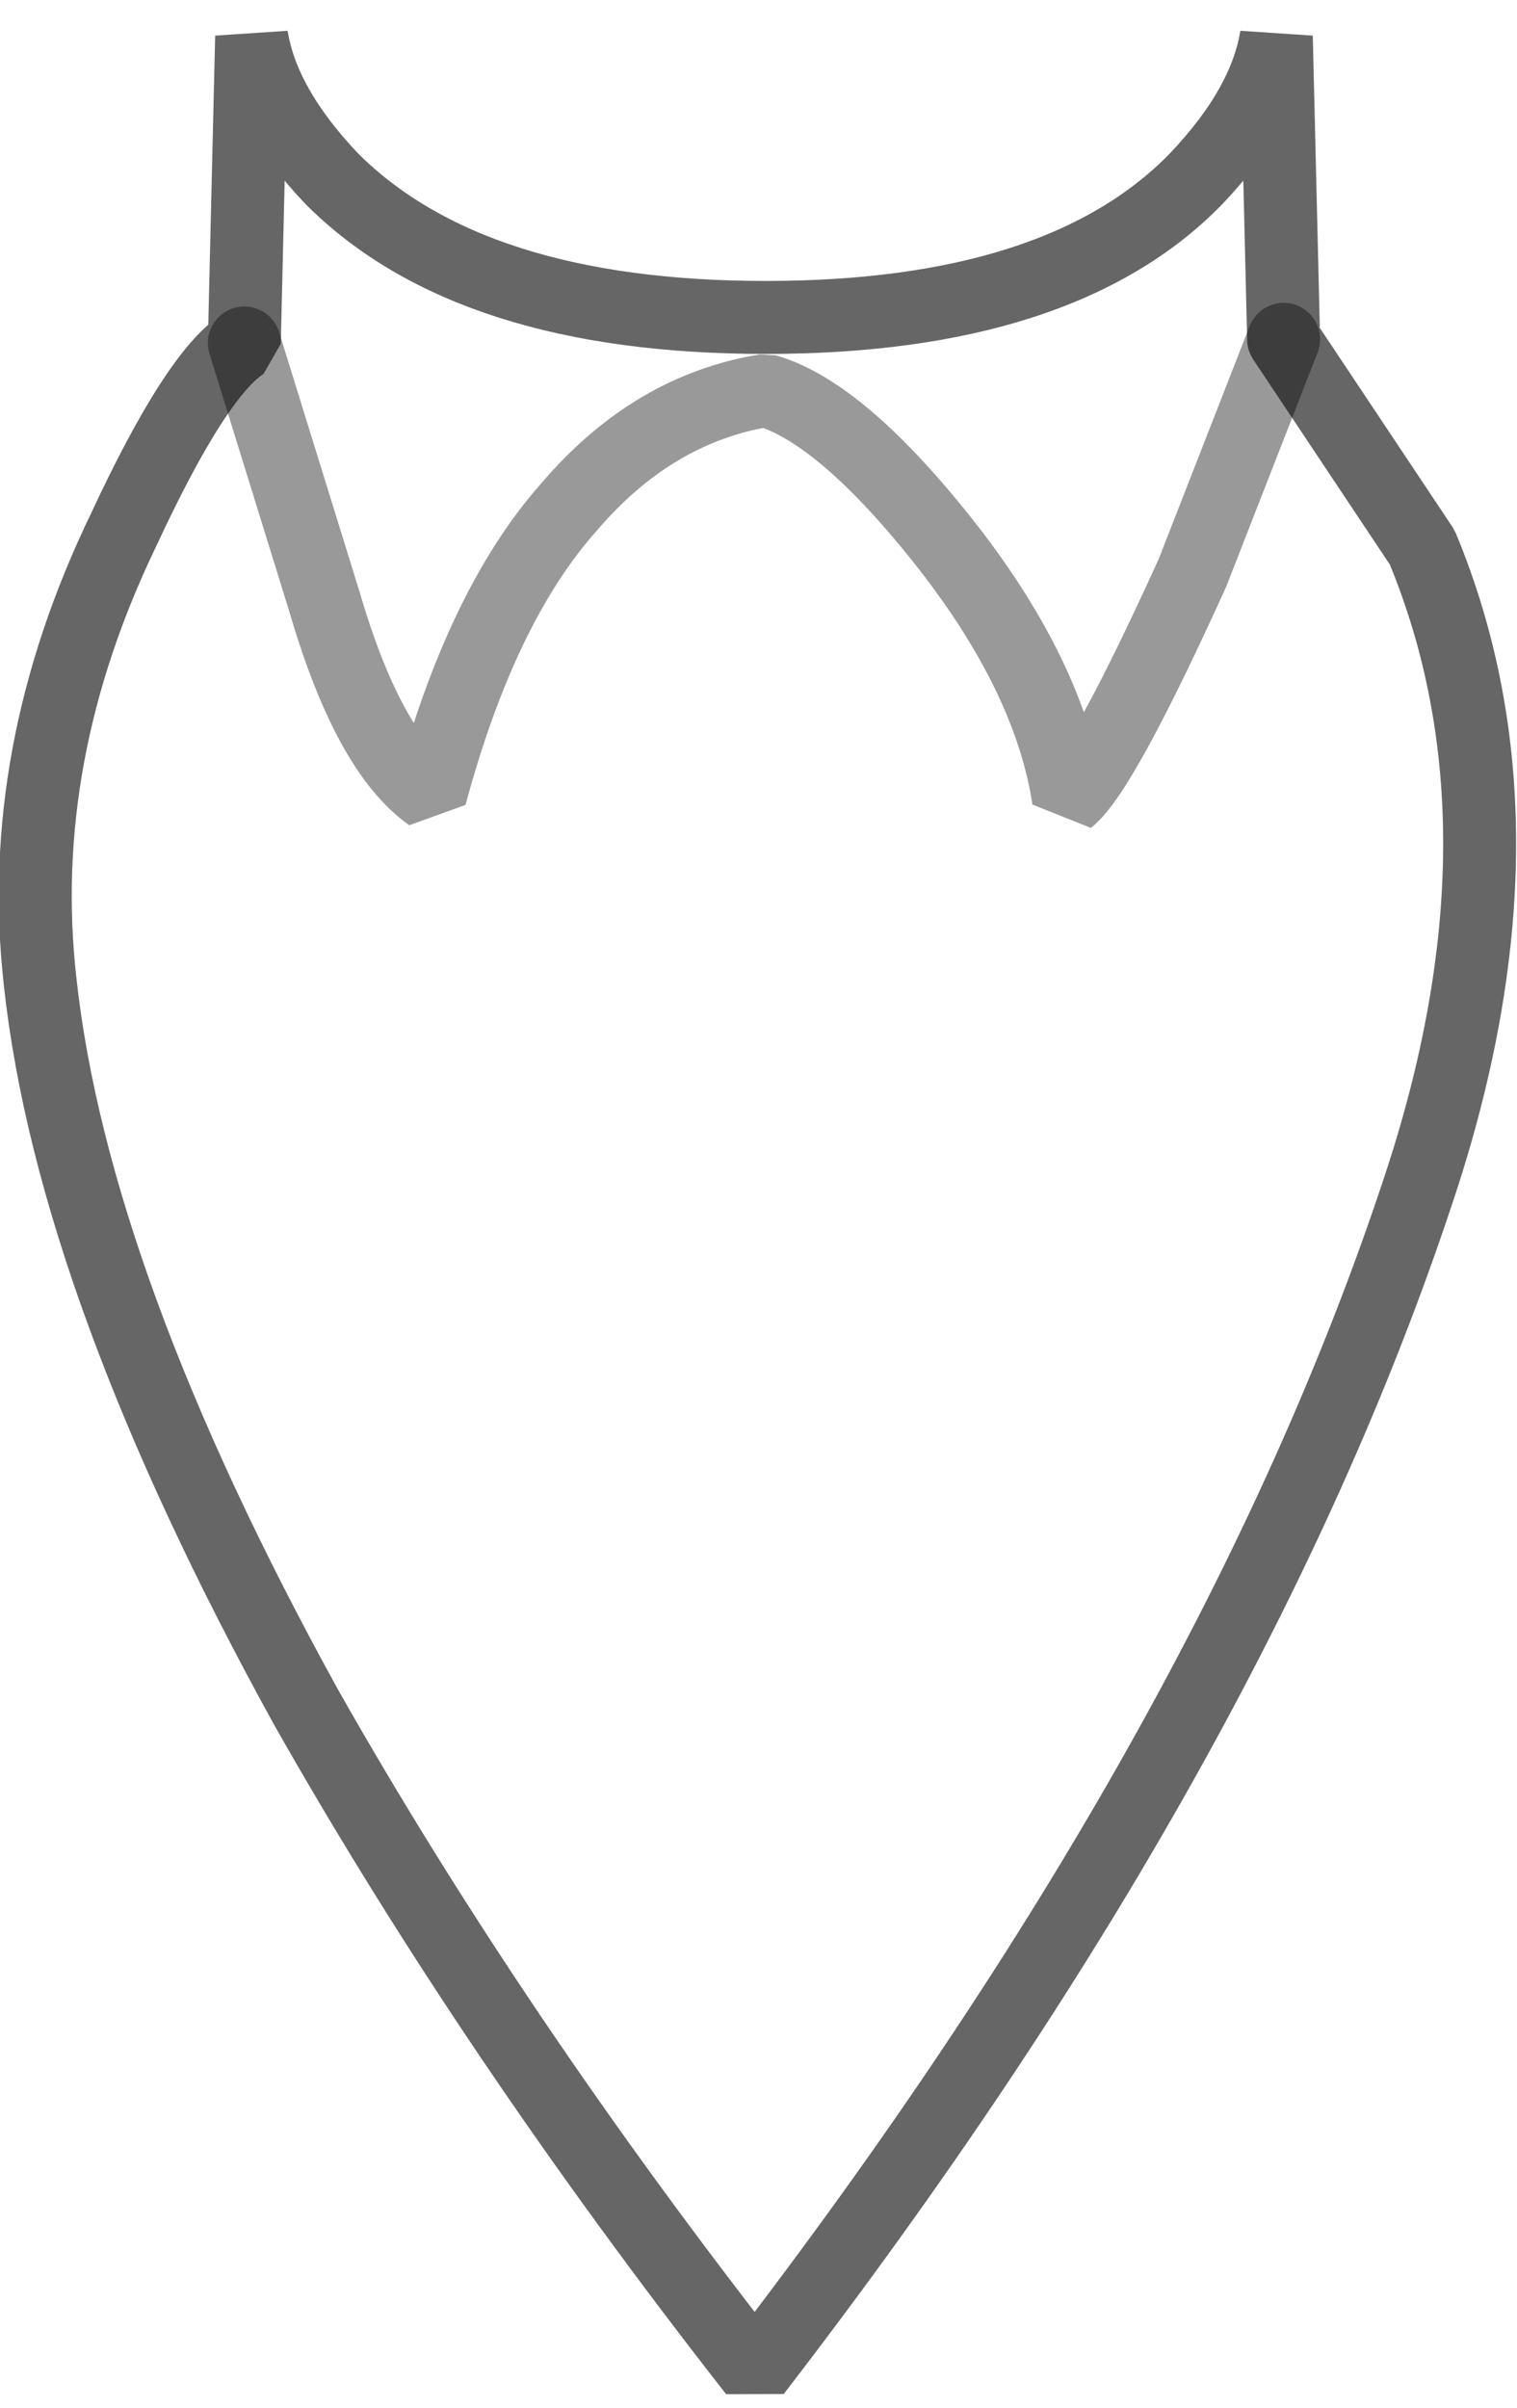 <?xml version="1.0" encoding="UTF-8" standalone="no"?>
<svg xmlns:xlink="http://www.w3.org/1999/xlink" height="33.0px" width="20.8px" xmlns="http://www.w3.org/2000/svg">
  <g transform="matrix(1.0, 0.0, 0.0, 1.0, 0.8, 1.3)">
    <path d="M16.8 3.35 L15.55 6.55 Q14.3 9.3 13.85 9.65 13.6 8.0 12.2 6.2 10.75 4.35 9.7 4.05 8.15 4.3 7.0 5.65 5.8 7.0 5.1 9.6 4.25 9.0 3.65 6.95 L2.55 3.4 3.65 6.95 Q4.25 9.0 5.1 9.6 5.8 7.0 7.0 5.65 8.15 4.3 9.7 4.05 10.75 4.35 12.2 6.2 13.6 8.0 13.85 9.65 14.3 9.3 15.55 6.55 L16.8 3.35 18.7 6.2 Q20.3 10.05 18.65 15.0 16.1 22.7 9.55 31.2 5.95 26.6 3.4 22.1 0.2 16.3 -0.25 12.15 -0.6 9.05 0.9 5.95 1.9 3.8 2.55 3.4 L2.65 -0.8 Q2.8 0.15 3.75 1.15 5.65 3.05 9.7 3.05 13.75 3.05 15.6 1.15 16.55 0.15 16.7 -0.8 L16.8 3.35" fill="#ffffff" fill-opacity="0.0" fill-rule="evenodd" stroke="none"/>
    <path d="M2.55 3.4 L3.65 6.95 Q4.25 9.0 5.1 9.6 5.8 7.0 7.0 5.65 8.15 4.3 9.7 4.05 10.75 4.35 12.2 6.2 13.6 8.0 13.85 9.65 14.3 9.3 15.55 6.55 L16.8 3.35" fill="none" stroke="#000000" stroke-linecap="round" stroke-linejoin="bevel" stroke-opacity="0.4" stroke-width="1.0"/>
    <path d="M16.8 3.35 L16.7 -0.8 Q16.55 0.15 15.6 1.15 13.75 3.05 9.7 3.05 5.65 3.05 3.75 1.15 2.8 0.15 2.65 -0.8 L2.55 3.4 Q1.9 3.8 0.9 5.95 -0.6 9.05 -0.25 12.15 0.2 16.3 3.4 22.1 5.95 26.6 9.55 31.2 16.1 22.7 18.65 15.0 20.3 10.05 18.7 6.2 L16.8 3.35" fill="none" stroke="#000000" stroke-linecap="round" stroke-linejoin="bevel" stroke-opacity="0.6" stroke-width="1.0"/>
  </g>
</svg>
